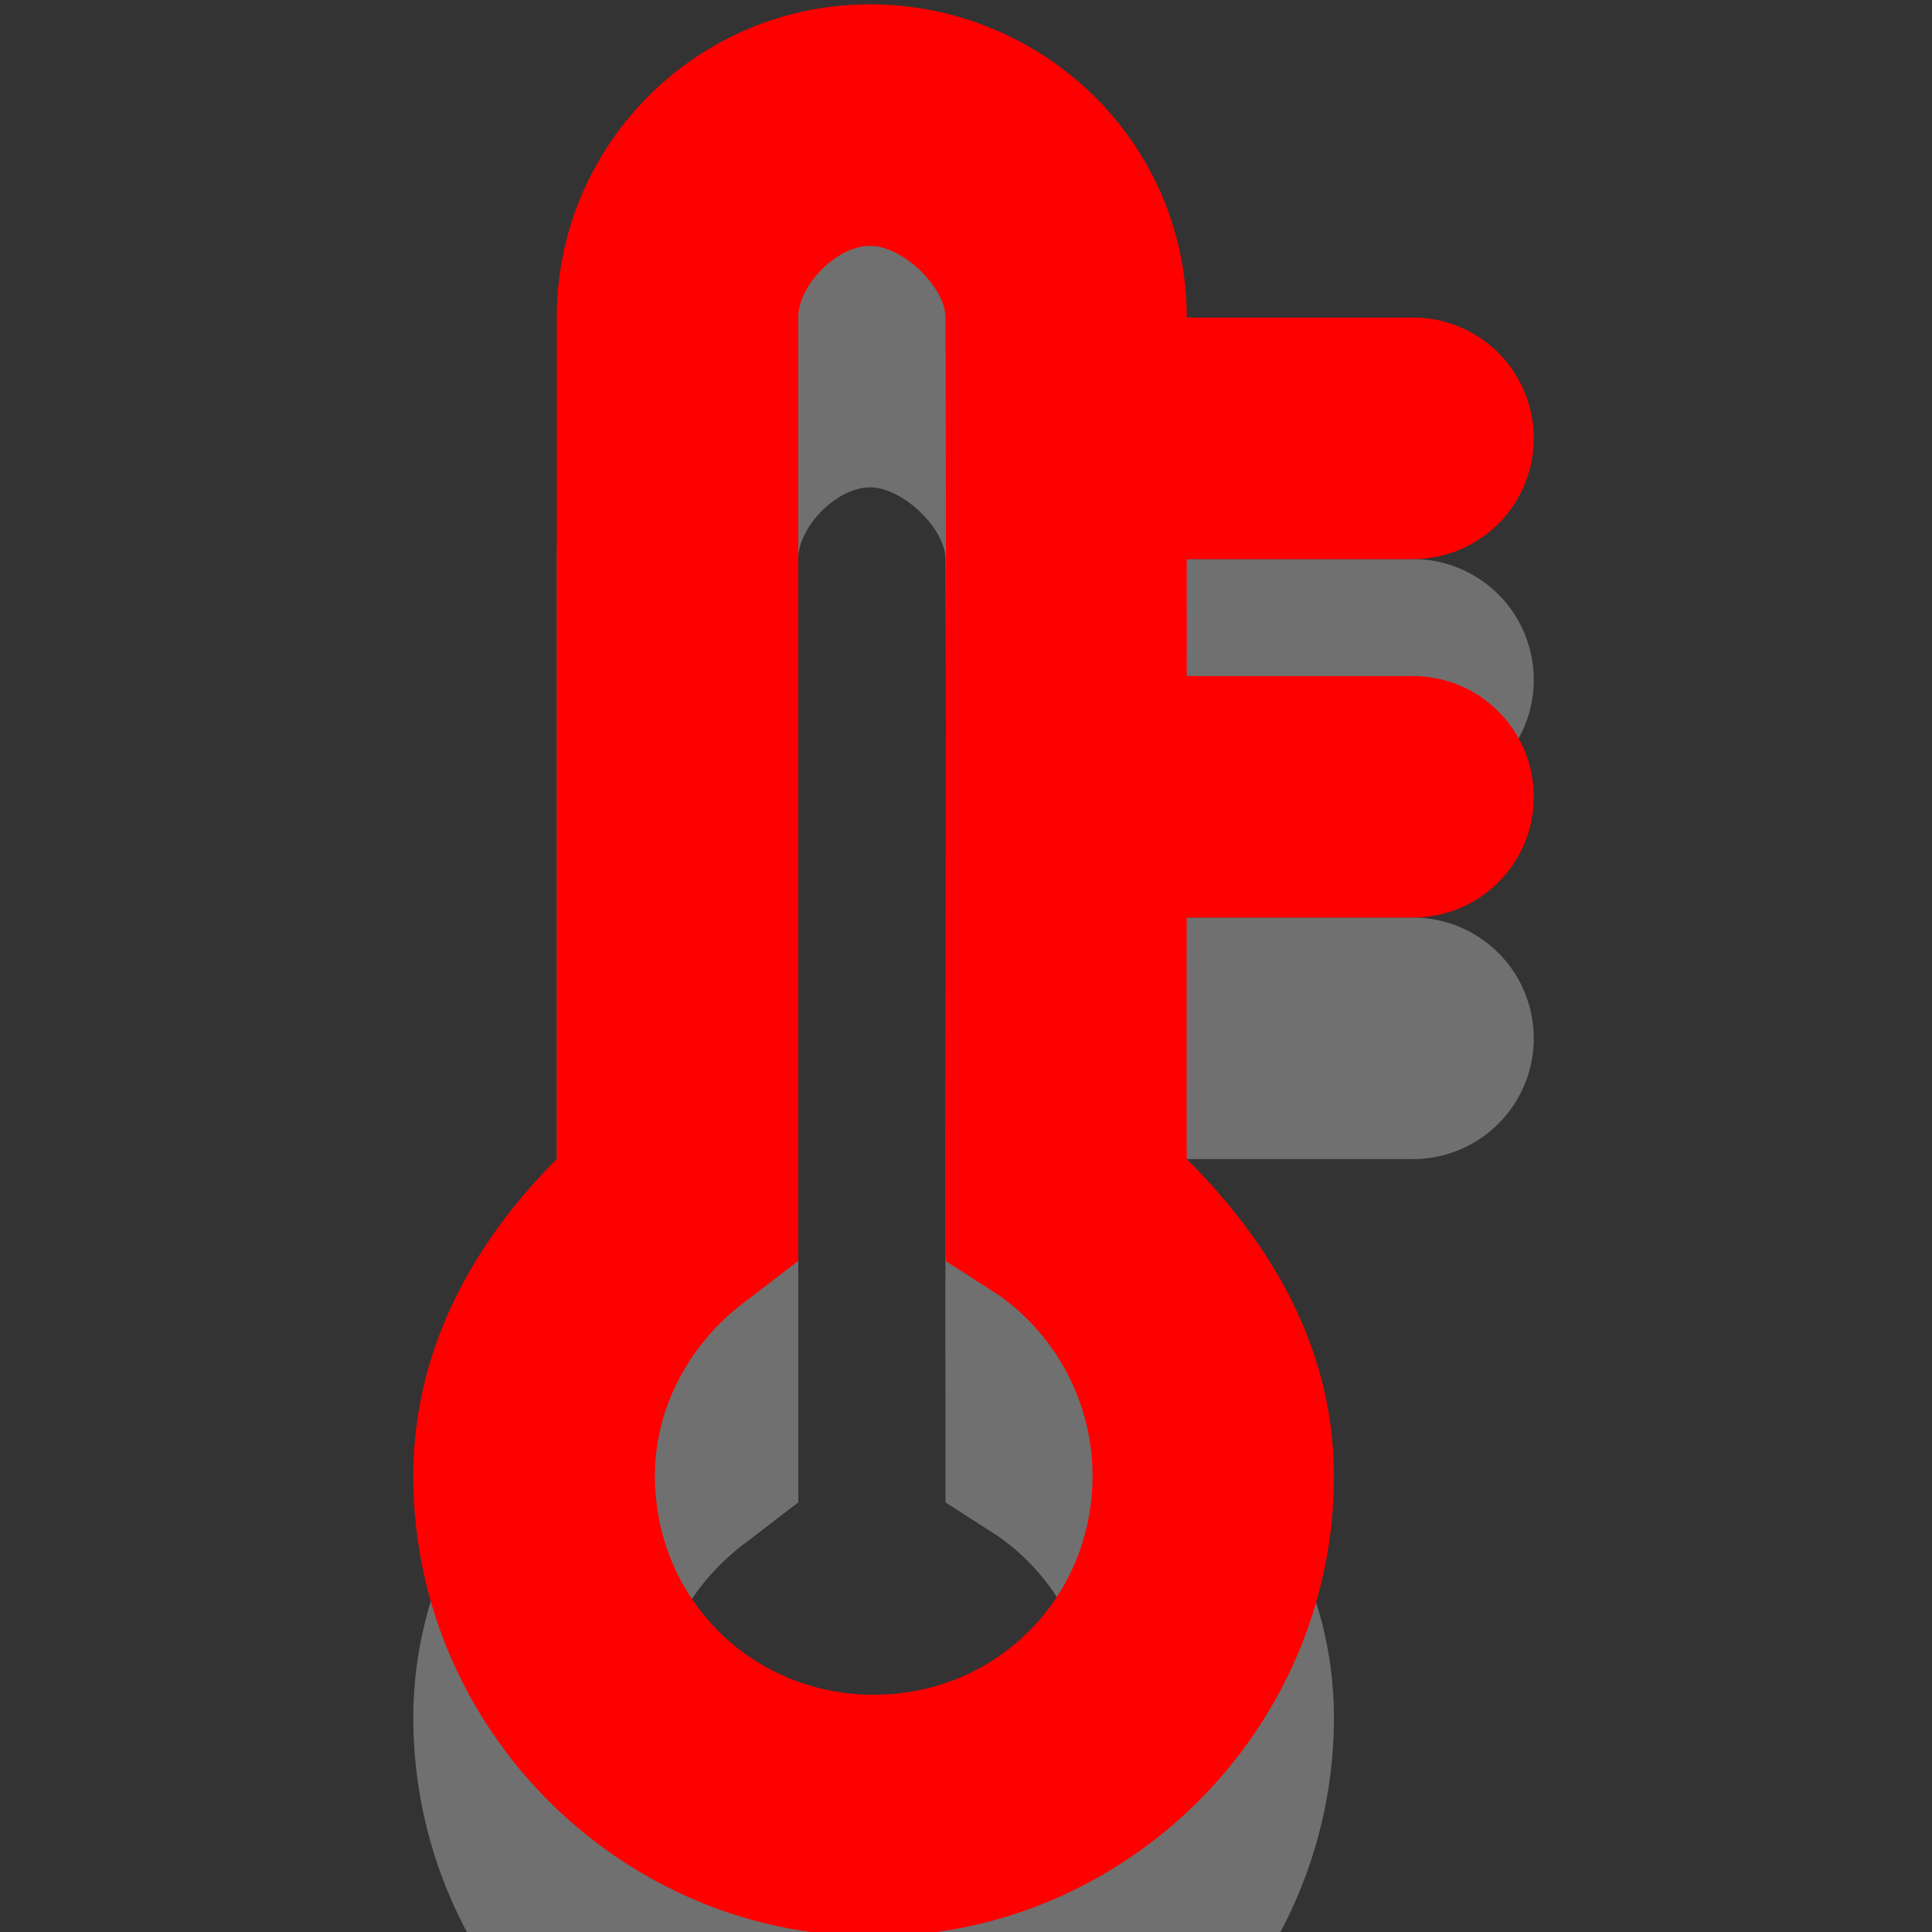 <?xml version="1.0" encoding="UTF-8" standalone="no"?>
<!-- Created with Inkscape (http://www.inkscape.org/) -->

<svg
   xmlns:dc="http://purl.org/dc/elements/1.1/"
   xmlns:cc="http://creativecommons.org/ns#"
   xmlns:rdf="http://www.w3.org/1999/02/22-rdf-syntax-ns#"
   xmlns:svg="http://www.w3.org/2000/svg"
   xmlns="http://www.w3.org/2000/svg"
   xmlns:sodipodi="http://sodipodi.sourceforge.net/DTD/sodipodi-0.dtd"
   xmlns:inkscape="http://www.inkscape.org/namespaces/inkscape"
   width="16"
   height="16"
   id="svg3920"
   version="1.1"
   inkscape:version="0.48.1 r9760"
   sodipodi:docname="New document 5">
  <rect width="100%" height="100%" fill="#333333" stroke="none"/>
  <defs
     id="defs3922" />
  <sodipodi:namedview
     id="base"
     pagecolor="#ffffff"
     bordercolor="#666666"
     borderopacity="1.0"
     inkscape:pageopacity="0.0"
     inkscape:pageshadow="2"
     inkscape:zoom="11.2"
     inkscape:cx="1.0112379"
     inkscape:cy="11.731267"
     inkscape:document-units="px"
     inkscape:current-layer="layer1"
     showgrid="false"
     inkscape:window-width="1068"
     inkscape:window-height="829"
     inkscape:window-x="411"
     inkscape:window-y="49"
     inkscape:window-maximized="0" />
  <g
     inkscape:label="Layer 1"
     inkscape:groupmode="layer"
     id="layer1"
     transform="translate(0,-1036.362)">
    <path
       style="font-size:medium;font-style:normal;font-variant:normal;font-weight:normal;font-stretch:normal;text-indent:0;text-align:start;text-decoration:none;line-height:normal;letter-spacing:normal;word-spacing:normal;text-transform:none;direction:ltr;block-progression:tb;writing-mode:lr-tb;text-anchor:start;baseline-shift:baseline;opacity:0.3;color:#000000;fill:#ffffff;fill-opacity:1;stroke:none;stroke-width:2;marker:none;visibility:visible;display:inline;overflow:visible;enable-background:accumulate;font-family:Sans;-inkscape-font-specification:Sans"
       d="m 7.205,1038.398 c -1.432,0 -2.594,1.161 -2.594,2.594 l 0,6.969 c -0.686,0.686 -1.188,1.572 -1.188,2.625 0,2.094 1.719,3.812 3.812,3.812 2.094,0 3.812,-1.719 3.812,-3.812 0,-1.057 -0.524,-1.935 -1.219,-2.625 -7.17e-4,-0.744 -9.27e-4,-1.36 0,-2 a 1.004,1.004 0 0 0 0.062,0 l 1.812,0 a 1,1 0 1 0 0,-2 l -1.812,0 a 1,1 0 0 0 -0.062,0 c 3.43e-4,-0.303 3.3e-5,-0.653 0,-0.969 a 1.004,1.004 0 0 0 0.062,0 l 1.812,0 a 1,1 0 1 0 0,-2 l -1.812,0 a 1,1 0 0 0 -0.062,0 c 7e-6,-1.454 -1.193,-2.594 -2.625,-2.594 z m 0,2 c 0.272,0 0.625,0.343 0.625,0.594 0.011,2.799 -0.004,4.475 0,7.281 l 0,0.531 0.437,0.281 c 0.473,0.33 0.781,0.887 0.781,1.5 0,1.013 -0.8,1.812 -1.812,1.812 -1.013,0 -1.812,-0.8 -1.812,-1.812 0,-0.601 0.316,-1.134 0.781,-1.469 l 0.406,-0.312 0,-0.5 0,-7.312 c 0,-0.272 0.322,-0.594 0.594,-0.594 z"
       id="path3008-6-8-8-6-4-4-8"
       inkscape:connector-curvature="0" />
    <path
       style="font-size:medium;font-style:normal;font-variant:normal;font-weight:normal;font-stretch:normal;text-indent:0;text-align:start;text-decoration:none;line-height:normal;letter-spacing:normal;word-spacing:normal;text-transform:none;direction:ltr;block-progression:tb;writing-mode:lr-tb;text-anchor:start;baseline-shift:baseline;color:#000000;fill:#ff0000;fill-opacity:1;stroke:none;stroke-width:2;marker:none;visibility:visible;display:inline;overflow:visible;enable-background:accumulate;font-family:Sans;-inkscape-font-specification:Sans"
       d="m 7.205,1036.398 c -1.432,0 -2.594,1.161 -2.594,2.594 l 0,6.969 c -0.686,0.686 -1.188,1.572 -1.188,2.625 0,2.094 1.719,3.812 3.812,3.812 2.094,0 3.812,-1.719 3.812,-3.812 0,-1.057 -0.524,-1.935 -1.219,-2.625 -7.17e-4,-0.744 -9.27e-4,-1.36 0,-2 a 1.004,1.004 0 0 0 0.062,0 l 1.812,0 a 1,1 0 1 0 0,-2 l -1.812,0 a 1,1 0 0 0 -0.062,0 c 3.43e-4,-0.303 3.3e-5,-0.653 0,-0.969 a 1.004,1.004 0 0 0 0.062,0 l 1.812,0 a 1,1 0 1 0 0,-2 l -1.812,0 a 1,1 0 0 0 -0.062,0 c 7e-6,-1.454 -1.193,-2.594 -2.625,-2.594 z m 0,2 c 0.272,0 0.625,0.343 0.625,0.594 0.011,2.799 -0.004,4.475 0,7.281 l 0,0.531 0.437,0.281 c 0.473,0.33 0.781,0.887 0.781,1.5 0,1.013 -0.8,1.812 -1.812,1.812 -1.013,0 -1.812,-0.8 -1.812,-1.812 0,-0.601 0.316,-1.134 0.781,-1.469 l 0.406,-0.312 0,-0.5 0,-7.312 c 0,-0.272 0.322,-0.594 0.594,-0.594 z"
       id="path3008-6-8-8-7-7-8"
       inkscape:connector-curvature="0" />
  </g>
</svg>
